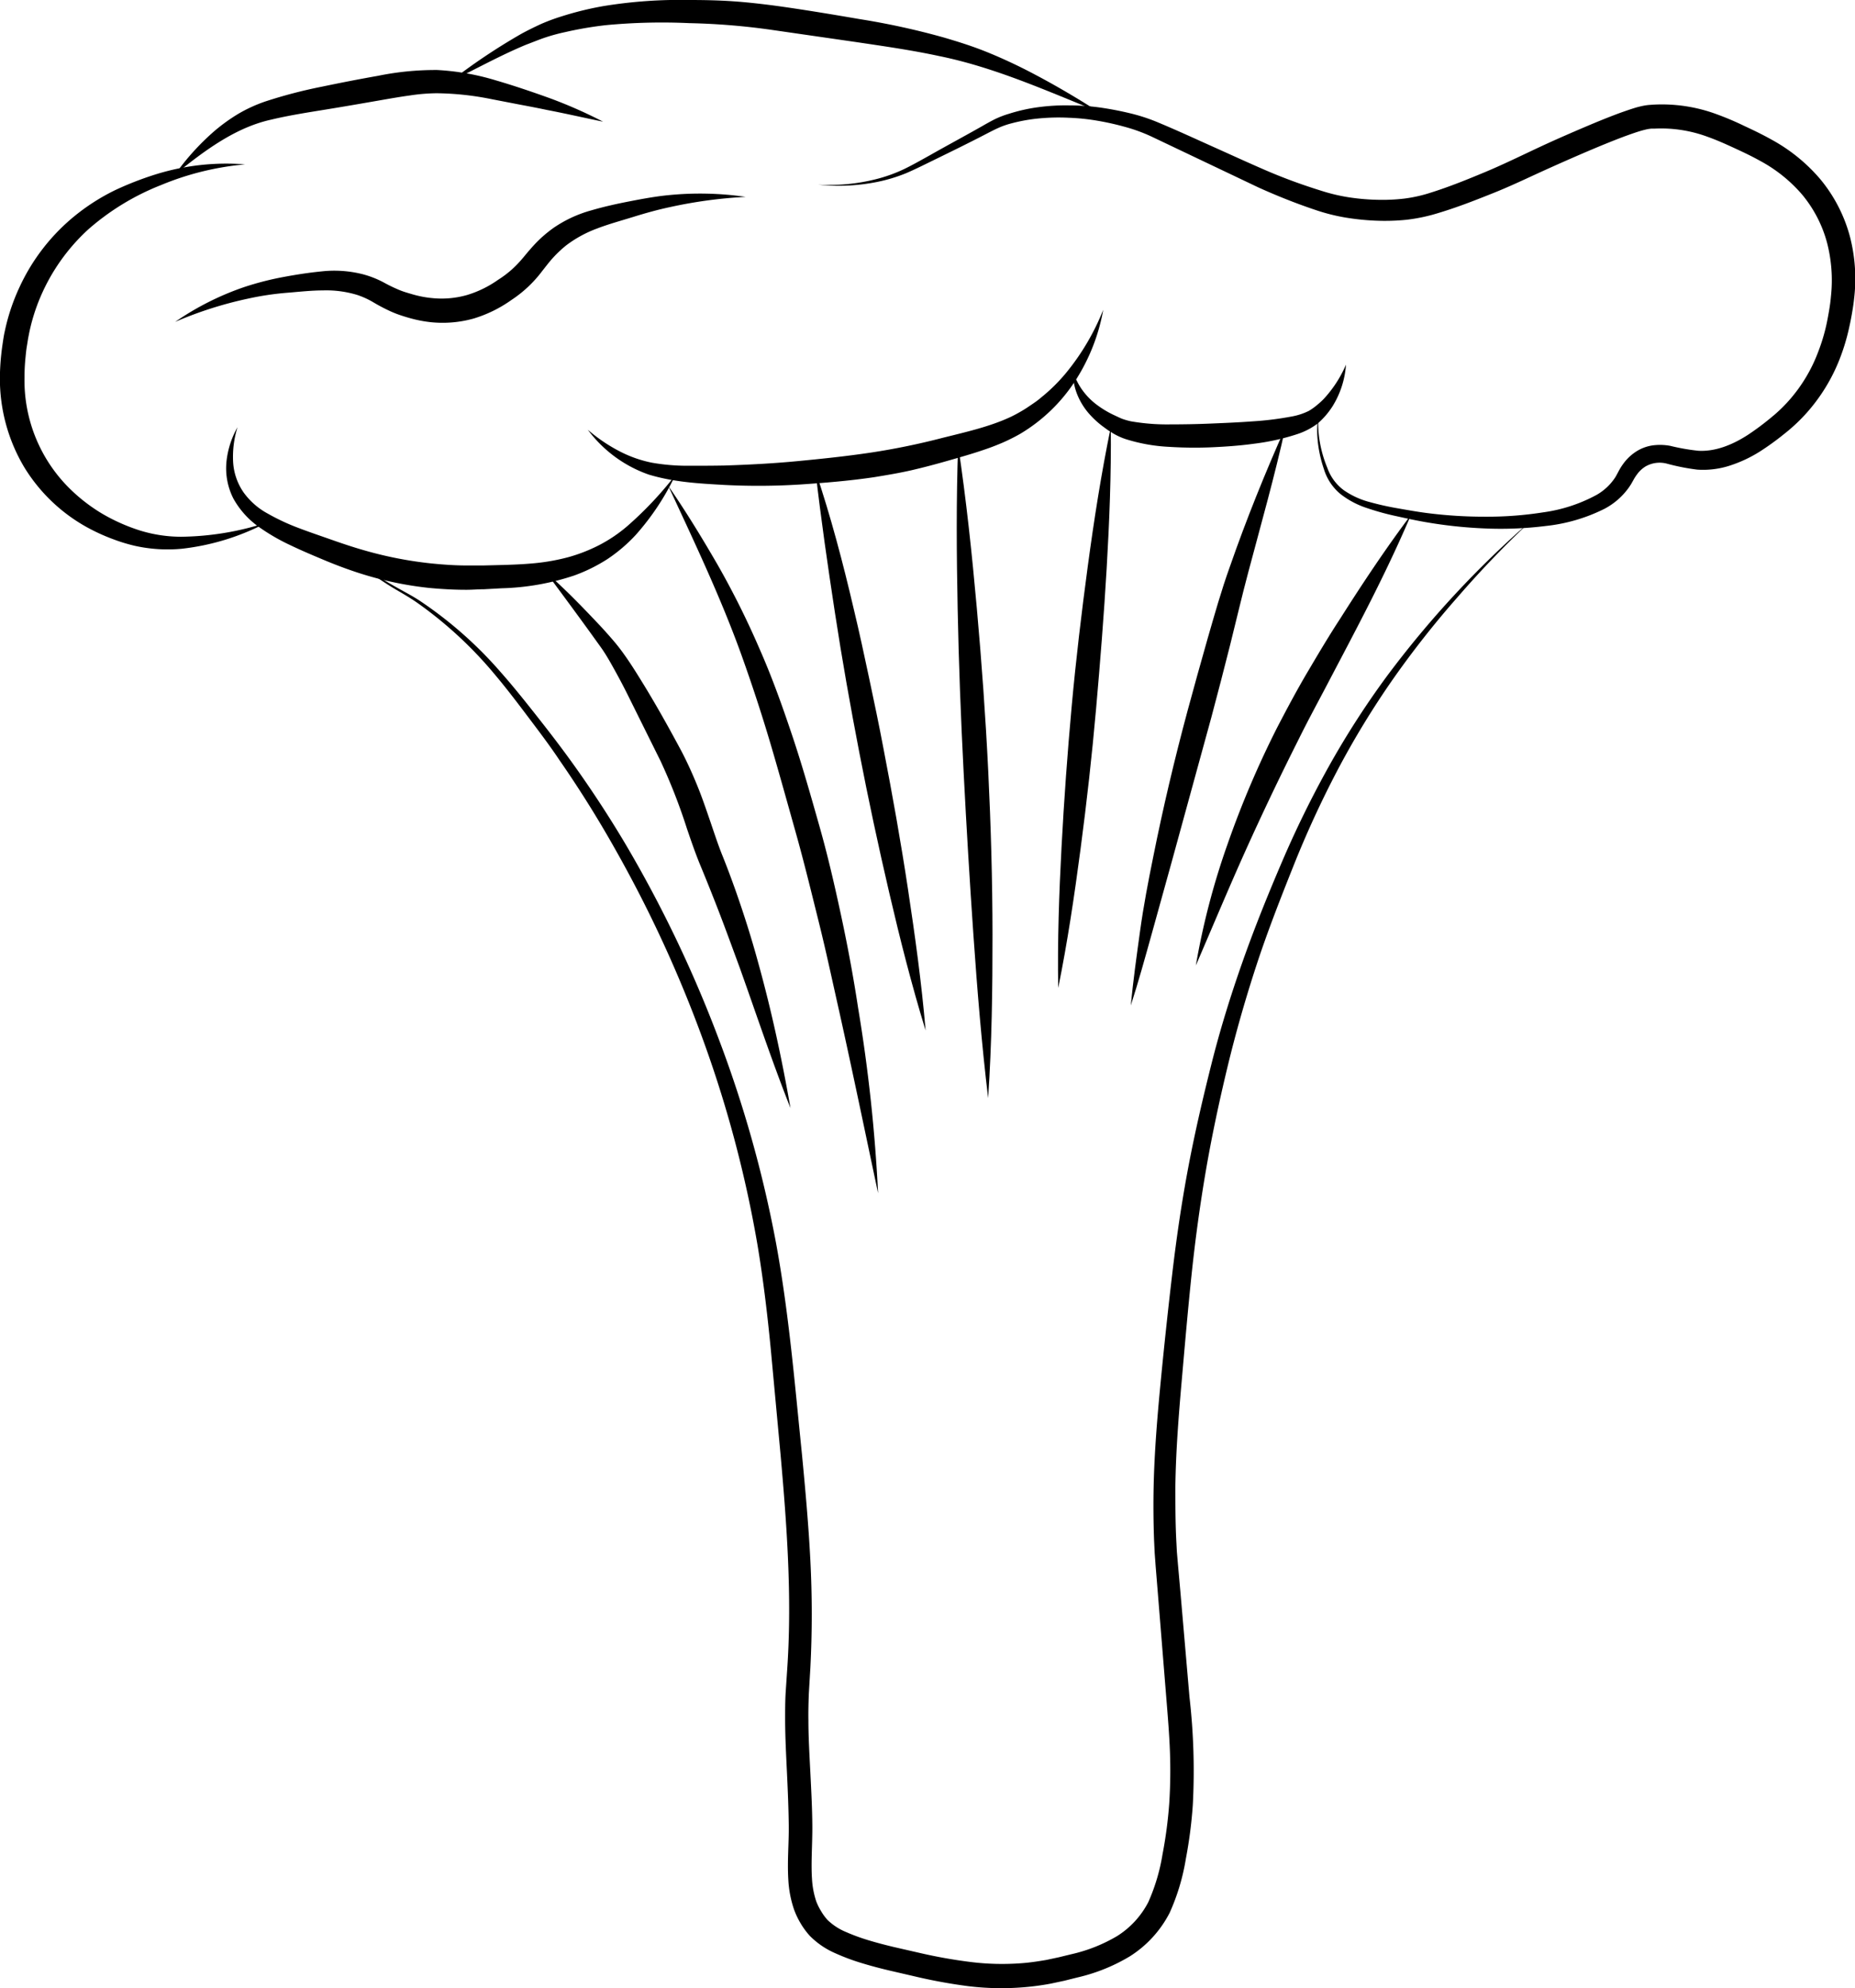 <svg id="Layer_2" data-name="Layer 2" xmlns="http://www.w3.org/2000/svg" viewBox="0 0 378.57 405.59"><title>kantareller</title><path d="M201.09,223a123.93,123.93,0,0,1,14.5-9.73c1.29-.71,2.62-1.36,4-2a39.67,39.67,0,0,1,4.21-1.57,64.93,64.93,0,0,1,8.62-2.12A97,97,0,0,1,250,206.34c2.9,0,5.88.06,8.82.26s5.87.54,8.76.92c5.79.8,11.47,1.75,17.18,2.73A151.39,151.39,0,0,1,301.9,214c2.82.83,5.61,1.7,8.37,2.8s5.4,2.31,8,3.61c5.2,2.64,10.21,5.56,15.1,8.69-10.76-4.35-21.31-9.06-32.44-11.32-5.56-1.2-11.19-2-16.9-2.85l-17.11-2.47a139.67,139.67,0,0,0-17-1.4,121.31,121.31,0,0,0-17,.41,73.94,73.94,0,0,0-8.33,1.42,37.42,37.42,0,0,0-4,1.08c-1.33.44-2.65,1-4,1.5C211.37,217.64,206.3,220.45,201.09,223Z" transform="translate(-109.25 -206.34)"/><path d="M276.19,244a38.69,38.69,0,0,0,11.91-1.13,30.89,30.89,0,0,0,5.58-2c1.79-.86,3.53-1.86,5.29-2.83,3.52-2,7-3.86,10.53-5.86.87-.5,1.75-1,2.69-1.48a18.9,18.9,0,0,1,3-1.16,35,35,0,0,1,6.07-1.35,41.61,41.61,0,0,1,6.19-.35,45.87,45.87,0,0,1,6.19.42c2,.28,4.07.67,6.08,1.15a36.6,36.6,0,0,1,5.95,1.94c3.77,1.57,7.4,3.25,11.08,4.9s7.33,3.33,11,4.91,7.38,2.92,11.11,4.08a37.21,37.21,0,0,0,5.55,1.33,44.21,44.21,0,0,0,5.73.52,38.49,38.49,0,0,0,5.7-.24,29.4,29.4,0,0,0,5.48-1.24c3.69-1.16,7.4-2.66,11.06-4.19s7.2-3.27,10.9-5,7.37-3.31,11.12-4.89c1.88-.78,3.77-1.54,5.72-2.25,1-.35,2-.7,3-1,.54-.15,1.09-.29,1.7-.4.31-.06.63-.1.94-.13l.84-.06a32.24,32.24,0,0,1,12.82,1.89,59.32,59.32,0,0,1,5.78,2.44c1.83.85,3.71,1.75,5.55,2.78a35.08,35.08,0,0,1,10,8.11,30.73,30.73,0,0,1,6,11.56,34.23,34.23,0,0,1,.88,12.84c-.11,1.06-.28,2.11-.46,3.14s-.38,2-.62,3.06a42.36,42.36,0,0,1-1.87,6.09A36.44,36.44,0,0,1,478,290.51a35.75,35.75,0,0,1-4.67,4.38,54.15,54.15,0,0,1-5.09,3.66,27.27,27.27,0,0,1-5.91,2.75,17.69,17.69,0,0,1-6.69.84,44.12,44.12,0,0,1-6.13-1.2,5.78,5.78,0,0,0-4.49.58,6.15,6.15,0,0,0-1.7,1.61,8.88,8.88,0,0,0-.7,1.09l-.36.64c-.13.24-.31.5-.47.75a14.26,14.26,0,0,1-5.06,4.5,35,35,0,0,1-12.07,3.53,74.08,74.08,0,0,1-12.26.5,92.9,92.9,0,0,1-12.13-1.28c-2-.34-4-.78-6-1.22a52,52,0,0,1-5.89-1.61,17.69,17.69,0,0,1-5.51-2.87,10.57,10.57,0,0,1-3.44-5.15,25.9,25.9,0,0,1-1.28-5.95,20.44,20.44,0,0,1-.06-3,8,8,0,0,1,.63-2.95,8.24,8.24,0,0,0-.45,2.95,21.15,21.15,0,0,0,.26,3,24.52,24.52,0,0,0,1.61,5.73,9.59,9.59,0,0,0,3.39,4.57,16.62,16.62,0,0,0,5.27,2.4,58.25,58.25,0,0,0,5.81,1.29c2,.35,3.94.7,5.91.95a92.65,92.65,0,0,0,11.88.74,73.54,73.54,0,0,0,11.8-.89,31.85,31.85,0,0,0,10.85-3.54,11.11,11.11,0,0,0,3.79-3.52c.4-.6.89-1.75,1.57-2.68a9.83,9.83,0,0,1,2.61-2.57,8.49,8.49,0,0,1,3.53-1.35,11.47,11.47,0,0,1,3.58.1,42.61,42.61,0,0,0,5.71,1c3.49.2,7-1.22,10.13-3.25a53.49,53.49,0,0,0,4.64-3.45,30.68,30.68,0,0,0,4.05-3.92,31.71,31.71,0,0,0,5.69-9.67A37.79,37.79,0,0,0,482,272.5c.2-.92.38-1.92.54-2.86s.29-1.89.37-2.83a30.54,30.54,0,0,0-.83-11.09A25.79,25.79,0,0,0,477,246a30.08,30.08,0,0,0-8.68-6.92c-1.67-.93-3.42-1.75-5.24-2.59s-3.56-1.61-5.33-2.24a27.32,27.32,0,0,0-10.87-1.67l-.66,0-.56.07c-.38.07-.81.18-1.23.29-.87.24-1.79.56-2.7.88-1.83.65-3.67,1.39-5.51,2.14-3.68,1.52-7.35,3.13-11,4.77s-7.29,3.42-11.09,4.94-7.55,3-11.56,4.19a35.43,35.43,0,0,1-6.29,1.31,43.45,43.45,0,0,1-6.34.18,50.68,50.68,0,0,1-6.27-.66,39.59,39.59,0,0,1-6.13-1.58c-3.92-1.32-7.67-2.82-11.42-4.51l-21.78-10.36a33.68,33.68,0,0,0-5.44-2,55.61,55.61,0,0,0-5.72-1.28,44,44,0,0,0-5.83-.6,42.23,42.23,0,0,0-5.85.12,33.86,33.86,0,0,0-5.74,1,16.7,16.7,0,0,0-2.69.92c-.87.39-1.76.85-2.65,1.31-3.58,1.86-7.21,3.63-10.81,5.39-1.81.88-3.61,1.79-5.49,2.59a32.79,32.79,0,0,1-5.85,1.76A39.53,39.53,0,0,1,276.19,244Z" transform="translate(-109.25 -206.34)"/><path d="M383.94,280.72a18.5,18.5,0,0,1-2.69,8.41,16.13,16.13,0,0,1-3.05,3.57,14.32,14.32,0,0,1-4.31,2.23,46.1,46.1,0,0,1-8.69,1.92c-2.89.4-5.77.6-8.66.73a82.13,82.13,0,0,1-8.73-.09,34.94,34.94,0,0,1-8.9-1.6,13.15,13.15,0,0,1-2.24-1c-.37-.2-.68-.42-1-.61s-.62-.42-.93-.65a18.42,18.42,0,0,1-3.4-3.09,13.94,13.94,0,0,1-2.33-3.94,12.85,12.85,0,0,1-.6-2.16c-.06-.35-.11-.7-.2-1a1.68,1.68,0,0,0-.07-.24s0-.08,0-.08,0,0,.07,0,.09,0,.07-.15-.18-.06-.17,0h0a2.32,2.32,0,0,0,.21-.48,2.69,2.69,0,0,1,0,.56.17.17,0,0,1-.05.1s-.17.08-.2,0,0-.14.09-.17a.14.14,0,0,1,.13,0,.45.45,0,0,1,.14.13l.18.23c.21.32.38.64.56,1a12,12,0,0,0,1.1,1.75,13.7,13.7,0,0,0,2.82,2.82,19.73,19.73,0,0,0,3.39,2.05l.92.43c.32.15.62.29.89.39a13.64,13.64,0,0,0,1.75.5,42.88,42.88,0,0,0,8,.63c2.76,0,5.55-.05,8.34-.17s5.6-.23,8.37-.44a64,64,0,0,0,8.11-1,13,13,0,0,0,3.49-1.14,11.44,11.44,0,0,0,1.54-1.08,16.52,16.52,0,0,0,1.47-1.32A24.46,24.46,0,0,0,383.94,280.72Z" transform="translate(-109.25 -206.34)"/><path d="M229.21,294a33.28,33.28,0,0,0,6.2,4.25,25,25,0,0,0,6.86,2.47,41.85,41.85,0,0,0,7.31.63c2.48,0,5,0,7.5-.05,5-.16,10-.42,15-.9s10-1,14.92-1.74a143.83,143.83,0,0,0,14.6-3c4.9-1.22,9.77-2.32,14-4.32a30.35,30.35,0,0,0,3.1-1.74c.5-.33,1-.67,1.48-1s1-.7,1.44-1.09a35.36,35.36,0,0,0,5.2-5.11,48.4,48.4,0,0,0,7.58-12.87,39.47,39.47,0,0,1-5.6,14.32,34.31,34.31,0,0,1-11.37,11,39,39,0,0,1-3.6,1.8c-1.22.52-2.46,1-3.69,1.41-2.46.85-4.92,1.54-7.36,2.24s-4.94,1.37-7.46,1.95-5.07,1-7.62,1.42c-5.12.76-10.2,1.17-15.28,1.51a136.27,136.27,0,0,1-15.39.08c-5.1-.29-10.25-.56-15.38-2.11A26.29,26.29,0,0,1,229.21,294Z" transform="translate(-109.25 -206.34)"/><path d="M157.72,293.49a20.22,20.22,0,0,0-.9,7,12.14,12.14,0,0,0,2.13,6.28,14.64,14.64,0,0,0,4.93,4.33,43.38,43.38,0,0,0,6.27,2.93c2.2.84,4.46,1.6,6.73,2.4s4.48,1.54,6.74,2.18a79.47,79.47,0,0,0,13.71,2.67c2.32.23,4.65.4,7,.41,1.16,0,2.32,0,3.5,0l3.61-.09c2.38-.06,4.73-.16,7-.38a42.29,42.29,0,0,0,6.74-1.21,33.35,33.35,0,0,0,6.38-2.49,29.9,29.9,0,0,0,5.7-3.85,73.74,73.74,0,0,0,9.82-10.42A51.52,51.52,0,0,1,239,315.45a32.18,32.18,0,0,1-5.76,4.92,33.55,33.55,0,0,1-6.82,3.37,50.78,50.78,0,0,1-14.76,2.6l-3.62.2c-1.24,0-2.49.12-3.73.11-2.49,0-5-.15-7.47-.38a71.07,71.07,0,0,1-14.58-3.12c-2.36-.77-4.68-1.65-6.92-2.59s-4.48-1.88-6.71-2.95a40.86,40.86,0,0,1-6.53-3.77,17.45,17.45,0,0,1-5.22-5.8,13.63,13.63,0,0,1-1.41-7.55A18.05,18.05,0,0,1,157.72,293.49Z" transform="translate(-109.25 -206.34)"/><path d="M145,241.9a50.28,50.28,0,0,1,7.94-8.77,36.58,36.58,0,0,1,4.91-3.55,30,30,0,0,1,5.6-2.56,98.74,98.74,0,0,1,11.5-3c3.82-.8,7.62-1.54,11.48-2.22a58.6,58.6,0,0,1,12.06-1.18,50.63,50.63,0,0,1,11.91,2.1c3.79,1.11,7.45,2.35,11.16,3.69a95.51,95.51,0,0,1,10.76,4.75c-3.85-.79-7.63-1.66-11.44-2.39-1.89-.4-3.78-.76-5.7-1.12l-5.69-1.1a59.06,59.06,0,0,0-11.12-1.19,38.12,38.12,0,0,0-5.44.45c-1.86.25-3.75.58-5.65.91-3.79.66-7.64,1.33-11.46,1.95s-7.63,1.21-11.25,2.08C157.35,232.34,151.05,237,145,241.9Z" transform="translate(-109.25 -206.34)"/><path d="M159.26,239.87a58,58,0,0,0-17.19,4.24,50.49,50.49,0,0,0-14.78,9,39.83,39.83,0,0,0-9.76,13.74,38.56,38.56,0,0,0-2.45,8.05c-.14.69-.23,1.39-.35,2.08s-.19,1.44-.26,2.15a39.71,39.71,0,0,0-.22,4.21,31,31,0,0,0,9.12,22.56,35,35,0,0,0,6.64,5.17,37.81,37.81,0,0,0,7.79,3.48,28.53,28.53,0,0,0,8.42,1.28,58.55,58.55,0,0,0,17.44-2.88,48.54,48.54,0,0,1-17.34,5.33,30.87,30.87,0,0,1-9.37-.56,33.73,33.73,0,0,1-4.5-1.35,39.18,39.18,0,0,1-4.32-1.88,34.62,34.62,0,0,1-13.9-12.79,35.22,35.22,0,0,1-5-18.36,46.57,46.57,0,0,1,.28-4.74c.08-.79.19-1.56.3-2.31s.23-1.57.41-2.35a41.47,41.47,0,0,1,3-9,40.72,40.72,0,0,1,11.56-14.78,42.71,42.71,0,0,1,7.9-5,65.35,65.35,0,0,1,8.57-3.32A48.46,48.46,0,0,1,159.26,239.87Z" transform="translate(-109.25 -206.34)"/><path d="M145,272a57.45,57.45,0,0,1,14.17-7.13,60.9,60.9,0,0,1,7.78-2c2.62-.49,5.2-.9,7.94-1.17a23.56,23.56,0,0,1,8.51.61,20,20,0,0,1,4.07,1.6,33.22,33.22,0,0,0,3.33,1.61c.54.22,1.09.4,1.66.57s1.19.36,1.76.5a21.07,21.07,0,0,0,3.48.58,18.85,18.85,0,0,0,6.86-.65,21.91,21.91,0,0,0,6.34-3.1,21.14,21.14,0,0,0,2.83-2.13,24.59,24.59,0,0,0,2.46-2.6c.83-1,1.72-2.06,2.73-3.08a25.86,25.86,0,0,1,3.29-2.78,25.49,25.49,0,0,1,7.68-3.57c2.63-.77,5.22-1.34,7.8-1.84s5.24-1,7.88-1.26a64.6,64.6,0,0,1,15.85.34,94.28,94.28,0,0,0-15.46,2.09c-2.54.54-5,1.23-7.48,2s-5,1.45-7.34,2.35a24.39,24.39,0,0,0-6.31,3.43,23.55,23.55,0,0,0-2.59,2.41c-.81.87-1.54,1.84-2.37,2.89a25,25,0,0,1-6.23,5.85,26.6,26.6,0,0,1-7.7,3.79,23.49,23.49,0,0,1-8.7.76,26,26,0,0,1-4.24-.81c-.7-.19-1.34-.39-2-.61a21,21,0,0,1-2-.78,36.5,36.5,0,0,1-3.67-1.93,17.1,17.1,0,0,0-3.16-1.43,21.6,21.6,0,0,0-7-.93c-2.49,0-5.11.31-7.68.51a59.48,59.48,0,0,0-7.59,1.16A79.19,79.19,0,0,0,145,272Z" transform="translate(-109.25 -206.34)"/><path d="M176.11,318.51a22.08,22.08,0,0,1,4.93,2.23c1.57.89,3.11,1.83,4.66,2.77s3.09,1.87,4.66,2.75,3.2,1.72,4.71,2.73a82.68,82.68,0,0,1,16.3,14.39c2.41,2.72,4.68,5.55,6.92,8.38s4.47,5.7,6.62,8.63q6.43,8.78,12,18.15a255.31,255.31,0,0,1,18.83,39.24,243.7,243.7,0,0,1,11.86,42c2.65,14.36,3.84,28.8,5.31,43.17.69,7.2,1.35,14.43,1.72,21.71a213.29,213.29,0,0,1,0,21.9l-.32,5.39c-.06,1.75-.11,3.51-.08,5.28,0,3.54.22,7.12.4,10.73s.38,7.25.4,10.94-.29,7.38-.07,10.68a17.44,17.44,0,0,0,.88,4.64,11.71,11.71,0,0,0,1,2,10.26,10.26,0,0,0,1.28,1.75,11.84,11.84,0,0,0,3.71,2.44,40.27,40.27,0,0,0,4.78,1.75c1.66.5,3.36.94,5.08,1.35l5.25,1.2a101.08,101.08,0,0,0,10.41,1.85,51.8,51.8,0,0,0,10.33.25c1.71-.12,3.41-.38,5.11-.67l2.53-.54,2.59-.63a32.24,32.24,0,0,0,9.31-3.69,17.85,17.85,0,0,0,6.37-6.92,39.21,39.21,0,0,0,2.9-9.72,89.3,89.3,0,0,0,1.38-10.44,103.63,103.63,0,0,0,.14-10.58c-.13-3.54-.43-7.08-.72-10.69l-1.75-21.66-.44-5.41-.2-2.71-.13-2.74c-.13-3.65-.16-7.31-.08-11,.17-7.32.79-14.58,1.49-21.78s1.47-14.38,2.32-21.59,1.9-14.4,3.25-21.55,3-14.22,4.77-21.25,3.94-14,6.36-20.85,5.14-13.58,8-20.25a209.17,209.17,0,0,1,9.6-19.54,175.21,175.21,0,0,1,11.78-18.29,201.9,201.9,0,0,1,29.48-31.78,204.67,204.67,0,0,0-15,15.59,193.16,193.16,0,0,0-13.38,17,175.57,175.57,0,0,0-11.2,18.42,206.29,206.29,0,0,0-9,19.59c-2.67,6.69-5.3,13.4-7.53,20.22s-4.21,13.74-5.89,20.72-3.18,14-4.4,21.1-2.18,14.19-2.93,21.35-1.37,14.36-2,21.54-1.19,14.33-1.29,21.47c0,3.57,0,7.13.17,10.7l.14,2.68.23,2.69.48,5.38L352,552.51a132,132,0,0,1,.68,22,92.92,92.92,0,0,1-1.42,11,43.89,43.89,0,0,1-3.3,11,22.84,22.84,0,0,1-8.09,8.87,36.71,36.71,0,0,1-10.72,4.33l-2.68.67-2.77.59a53,53,0,0,1-5.62.75,55.46,55.46,0,0,1-11.31-.24,107.11,107.11,0,0,1-10.91-2l-5.31-1.23c-1.8-.43-3.59-.9-5.39-1.45a43.43,43.43,0,0,1-5.38-2,16.61,16.61,0,0,1-5.24-3.55,15.62,15.62,0,0,1-1.92-2.61,16.32,16.32,0,0,1-1.35-2.87,22.39,22.39,0,0,1-1.14-6c-.23-3.91.13-7.48.09-11s-.19-7.11-.36-10.72-.37-7.25-.38-10.93c0-1.84,0-3.69.11-5.55l.36-5.43c.92-14.25-.11-28.57-1.39-42.94l-2-21.55c-.69-7.16-1.54-14.29-2.72-21.36a241.27,241.27,0,0,0-11-41.53,257.2,257.2,0,0,0-18-39.12q-5.28-9.4-11.44-18.28c-2-3-4.18-5.86-6.35-8.74s-4.35-5.75-6.66-8.5a82.34,82.34,0,0,0-15.72-14.63c-1.47-1.05-3-1.94-4.58-2.86s-3.06-1.93-4.57-2.92-3-2-4.56-2.93A22,22,0,0,0,176.11,318.51Z" transform="translate(-109.25 -206.34)"/><path d="M220.7,323.12c3.85,3.34,7.37,7,10.87,10.7.87.93,1.72,1.88,2.56,2.85a37.59,37.59,0,0,1,2.44,3.09c1.52,2.11,2.85,4.3,4.19,6.47,2.67,4.38,5.11,8.77,7.54,13.3,1.21,2.31,2.28,4.69,3.26,7.09s1.81,4.85,2.63,7.24,1.59,4.77,2.49,7,1.85,4.77,2.7,7.17c1.7,4.82,3.24,9.69,4.58,14.6,2.73,9.81,4.86,19.72,6.61,29.74-3.75-9.46-6.94-19.08-10.33-28.56-1.74-4.73-3.45-9.45-5.3-14.11q-1.38-3.51-2.83-7c-1-2.44-1.83-4.88-2.65-7.27a116.87,116.87,0,0,0-5.39-13.82l-6.71-13.52c-1.12-2.25-2.31-4.45-3.53-6.6-.62-1.08-1.23-2.09-1.94-3.09l-2.21-3.07C226.74,331.27,223.73,327.2,220.7,323.12Z" transform="translate(-109.25 -206.34)"/><path d="M245.64,305.46c3.6,5.22,6.9,10.62,10.08,16.12a172,172,0,0,1,8.52,17.08c2.58,5.83,4.72,11.85,6.74,17.88s3.73,12.1,5.47,18.22,3.16,12.31,4.49,18.51,2.49,12.45,3.44,18.71a327.87,327.87,0,0,1,4.07,37.76c-2.63-12.39-5.18-24.72-7.91-37-1.39-6.15-2.69-12.3-4.21-18.39s-3-12.2-4.7-18.24-3.38-12.13-5.16-18.14-3.73-11.94-5.84-17.84C256.39,328.32,251,317,245.64,305.46Z" transform="translate(-109.25 -206.34)"/><path d="M275.68,302.45c3.12,9.24,5.59,18.65,7.8,28.1,1.14,4.72,2.15,9.47,3.16,14.2s2,9.47,2.9,14.23c1.84,9.52,3.55,19.07,5,28.66s2.79,19.2,3.61,28.91c-2.86-9.31-5.24-18.72-7.44-28.17s-4.23-18.92-6.07-28.43-3.54-19.09-5-28.65S276.78,312.14,275.68,302.45Z" transform="translate(-109.25 -206.34)"/><path d="M304.79,297.24c1.65,11,2.82,22.08,3.81,33.15s1.79,22.15,2.33,33.25.86,22.22.87,33.33-.14,22.24-.89,33.37c-1.33-11.07-2.23-22.15-3-33.22s-1.43-22.15-2-33.24-1-22.16-1.22-33.27S304.38,308.4,304.79,297.24Z" transform="translate(-109.25 -206.34)"/><path d="M335.94,293.49c.1,9.64-.28,19.22-.84,28.78s-1.32,19.1-2.16,28.64-1.9,19-3.16,28.54-2.66,19-4.57,28.42c-.16-9.62.17-19.21.68-28.78s1.2-19.12,2.07-28.66,2-19.05,3.28-28.55S334,302.91,335.94,293.49Z" transform="translate(-109.25 -206.34)"/><path d="M371.59,293.49c-2.2,10-5,19.81-7.6,29.61-1.31,4.9-2.45,9.85-3.69,14.78s-2.52,9.85-3.83,14.76l-8.07,29.41-4.08,14.7c-1.37,4.9-2.72,9.82-4.3,14.7.49-5.1,1.2-10.16,1.9-15.22s1.66-10.08,2.68-15.09c2-10,4.35-19.93,7-29.78q2-7.39,4.1-14.75c1.42-4.9,2.79-9.81,4.53-14.64C363.6,312.29,367.43,302.83,371.59,293.49Z" transform="translate(-109.25 -206.34)"/><path d="M397.21,311.36c-3.37,7.91-7.15,15.55-11.07,23.09-1.95,3.77-3.95,7.54-5.92,11.3s-4,7.47-5.86,11.24q-5.69,11.29-10.92,22.87c-3.47,7.72-6.74,15.55-10.14,23.42a150.29,150.29,0,0,1,6.51-24.86,194.44,194.44,0,0,1,10.09-23.68c2-3.84,4-7.6,6.18-11.29s4.34-7.34,6.68-10.92C387.34,325.32,392.07,318.2,397.21,311.36Z" transform="translate(-109.25 -206.34)"/></svg>